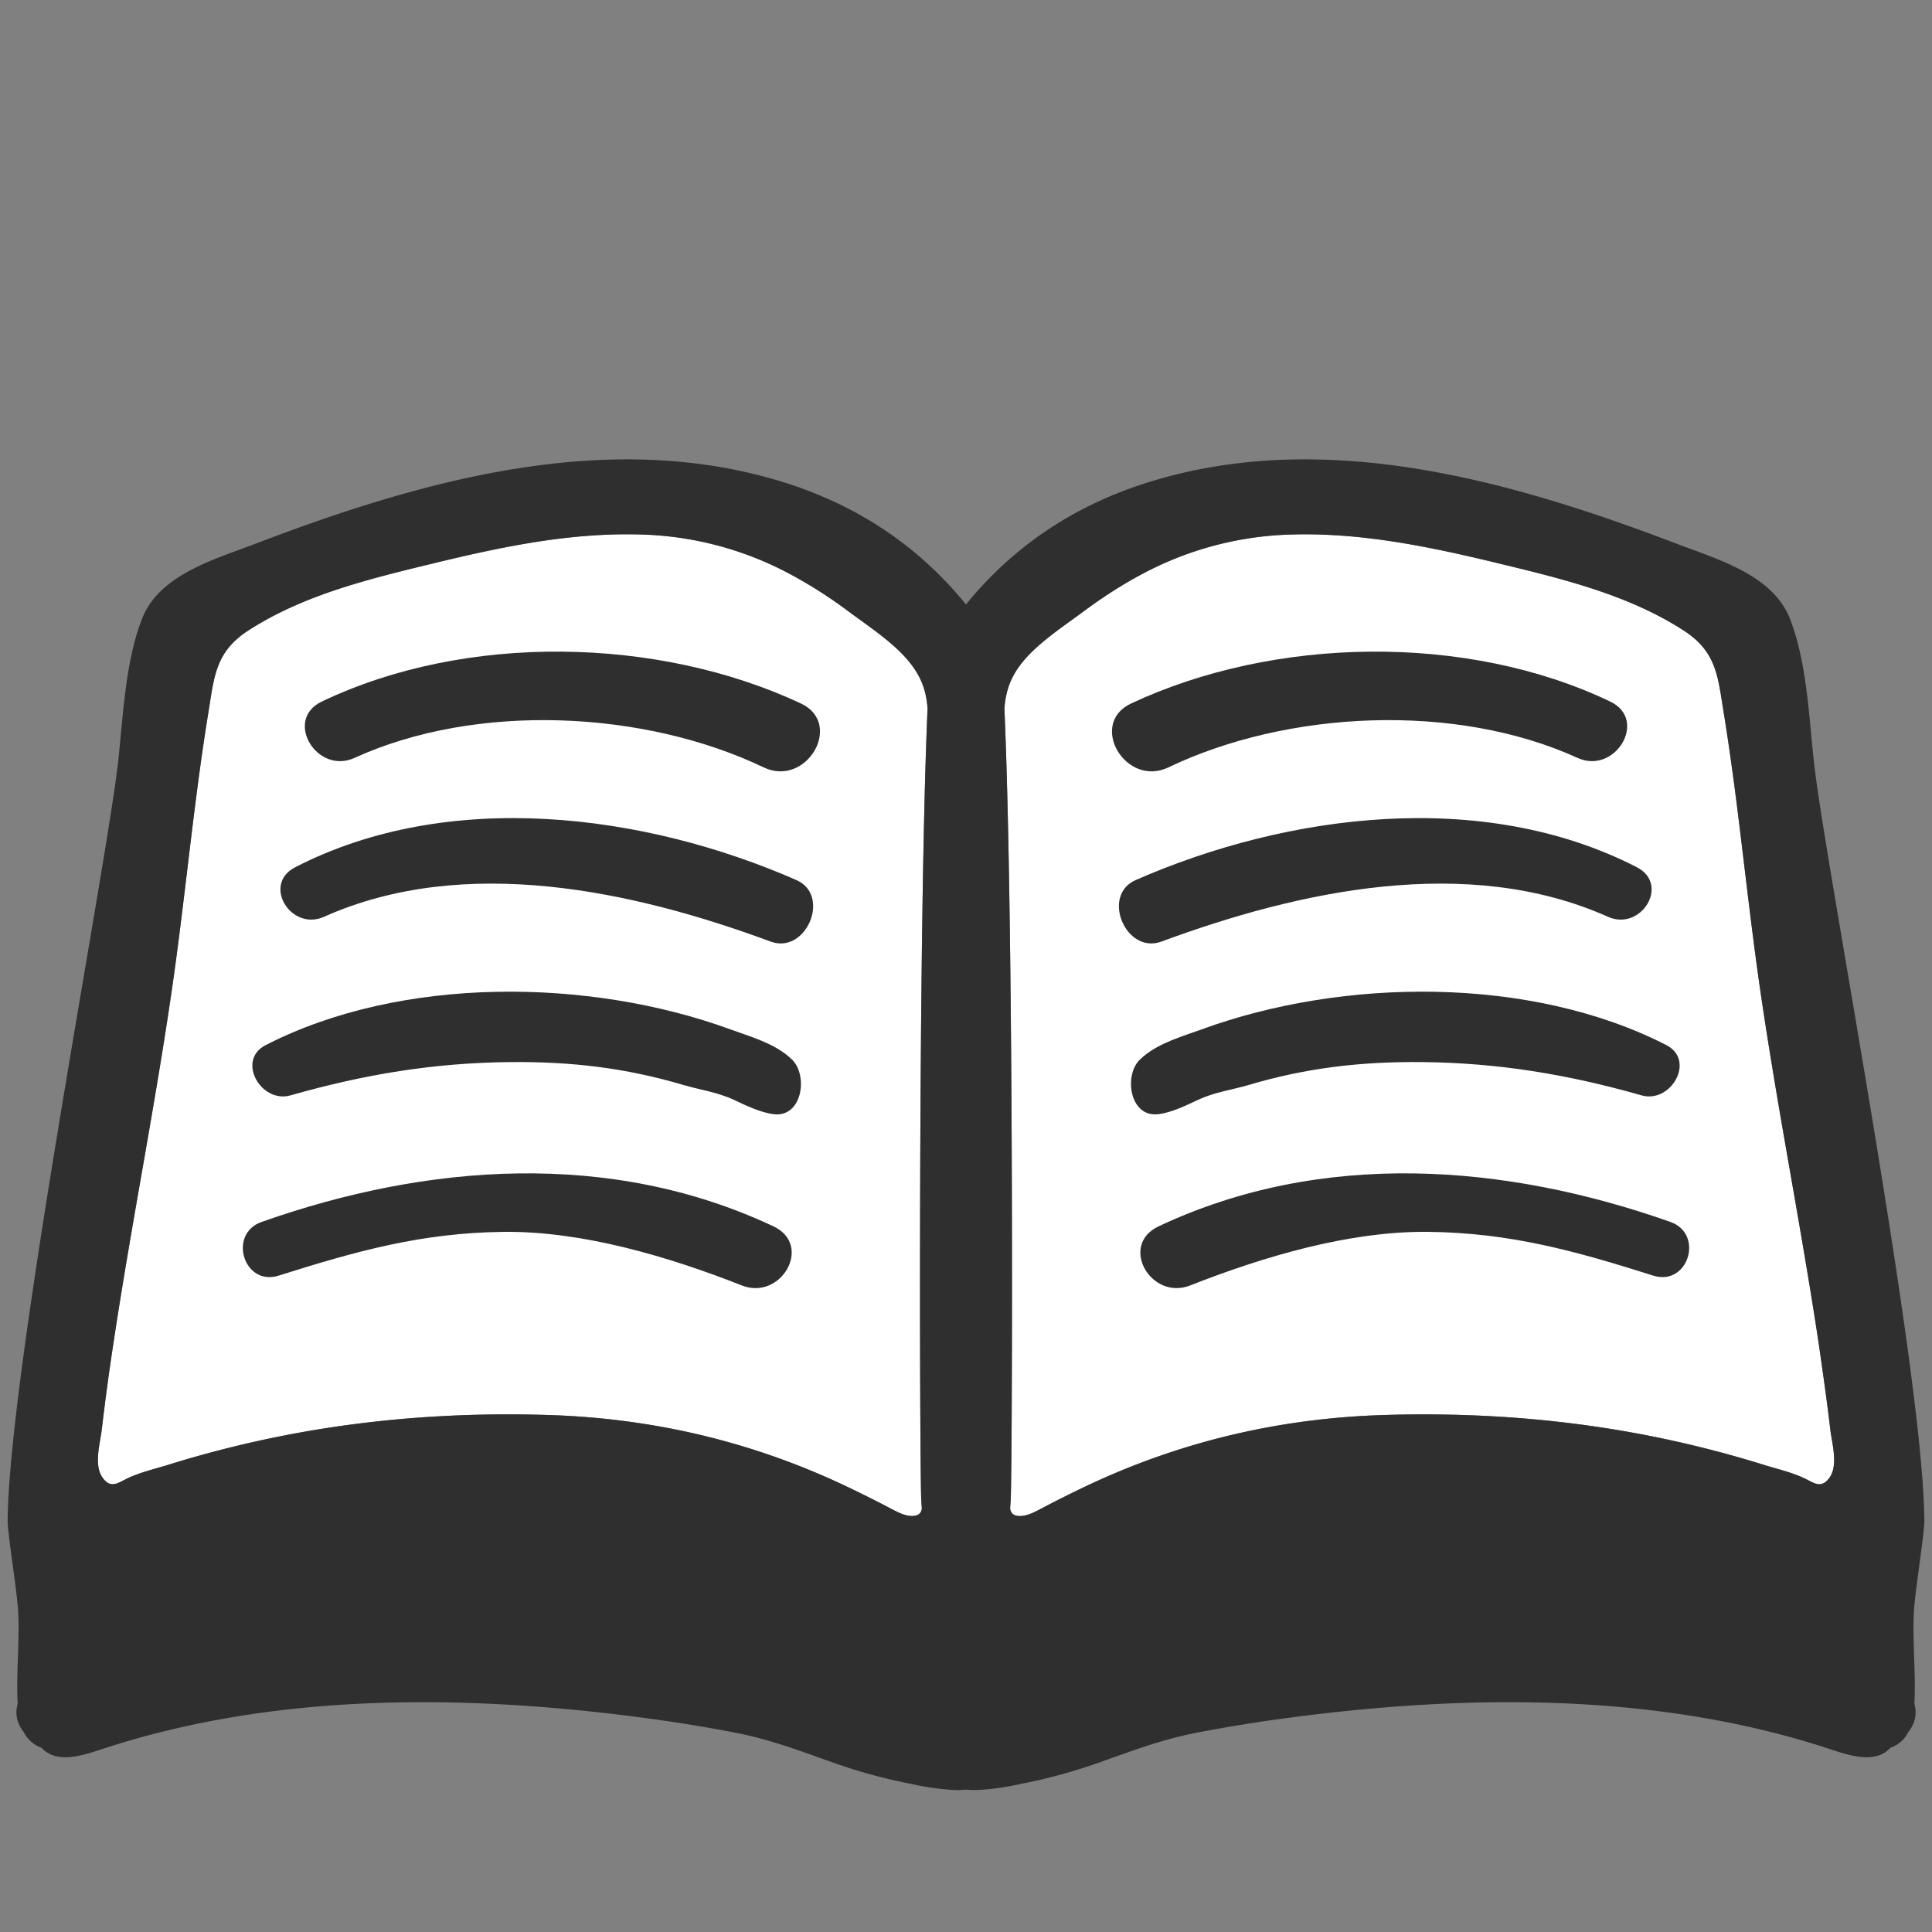 <svg id="レイヤー_1" xmlns="http://www.w3.org/2000/svg" viewBox="0 0 128 128"><rect x="0" y="0" width="128" height="128" fill="#808080" stroke="none"/><g><path d="M36.364 93.749c-4.589-.146-9.188.075-13.733.716a73.055 73.055 0 0 0-11.5 2.586c-.907.283-1.932.513-2.785.942-.553.279-.999.601-1.49-.014-.681-.822-.23-2.308-.115-3.249.221-1.888.474-3.771.761-5.65 1.255-8.37 2.953-16.664 4.102-25.047.504-3.714.911-7.446 1.388-11.164.243-1.906.513-3.816.822-5.717.38-2.33.459-3.966 2.635-5.377 3.714-2.405 8.163-3.457 12.411-4.487 4.576-1.106 9.148-2.052 13.892-1.866a22.154 22.154 0 0 1 9.484 2.556 30.535 30.535 0 0 1 4.067 2.595c1.282.946 2.839 1.972 3.864 3.192.907 1.079 1.202 2.056 1.287 3.179-.633 14.334-.526 49.864-.42 52.38.009.207.026.419.04.632-.048.274-.199.478-.641.482-.531.008-1.114-.337-1.574-.575a82.625 82.625 0 0 0-2.874-1.432c-6.215-2.935-12.75-4.465-19.621-4.682z" fill="#fff"/><path d="M121.148 97.98c-.503.615-.938.292-1.495.014-.849-.429-1.875-.659-2.786-.942a72.693 72.693 0 0 0-11.5-2.586c-4.541-.641-9.148-.862-13.737-.716-6.862.216-13.396 1.747-19.617 4.683-.964.455-1.923.937-2.87 1.432-.459.239-1.043.583-1.579.575-.441-.004-.587-.208-.64-.482.008-.212.035-.424.04-.632.11-2.516.217-38.046-.42-52.38.088-1.124.38-2.101 1.282-3.179 1.035-1.221 2.591-2.246 3.874-3.192 1.291-.964 2.644-1.848 4.068-2.595a22.164 22.164 0 0 1 9.479-2.556c4.735-.186 9.312.76 13.892 1.866 4.255 1.03 8.702 2.082 12.416 4.487 2.175 1.411 2.255 3.047 2.635 5.377.309 1.901.575 3.811.823 5.717.473 3.718.883 7.45 1.387 11.164 1.15 8.383 2.848 16.677 4.104 25.047.27 1.879.54 3.763.76 5.65.114.941.565 2.426-.116 3.248z" fill="#fff"/><g fill="#2f2f2f"><path d="M126.799 106.819c.07-1.402.715-5.306.694-6.071-.071-9.74-6.248-41.839-7.243-49.657l-.058-.481c-.345-3.073-.473-6.72-1.604-9.617-1.141-2.922-4.833-3.943-7.494-4.965-11.009-4.204-23.442-7.737-35.124-4.041-4.558 1.441-8.675 4.006-11.972 8.061-3.291-4.055-7.411-6.619-11.964-8.061-11.682-3.696-24.114-.163-35.123 4.041-2.662 1.022-6.367 2.043-7.499 4.965-1.132 2.897-1.256 6.544-1.601 9.617l-.062.481C6.759 58.908.587 91.008.507 100.748c-.017.765.628 4.669.699 6.071.097 2.016-.142 4.045-.036 6.061-.204.7-.018 1.357.406 1.879a2.1 2.1 0 0 0 1.181 1.039c1.074 1.176 3.007.402 4.275-.004 11.38-3.683 23.893-3.542 35.627-1.981 2.078.274 4.147.61 6.208 1.013 2.14.42 4.174 1.184 6.225 1.914a35.701 35.701 0 0 0 5.239 1.441c1.278.292 2.534.411 3.096.416.199.004.38-.022.57-.026.194.004.38.031.574.026.566-.004 1.822-.124 3.096-.416a35.856 35.856 0 0 0 5.244-1.441c2.052-.73 4.085-1.495 6.226-1.914 2.059-.402 4.129-.738 6.207-1.013 11.73-1.561 24.247-1.702 35.627 1.981 1.265.407 3.202 1.181 4.271.004a2.078 2.078 0 0 0 1.181-1.039c.429-.522.606-1.18.411-1.879.106-2.015-.133-4.045-.035-6.061zm-90.435-13.07c-4.589-.146-9.188.075-13.733.716a73.055 73.055 0 0 0-11.5 2.586c-.907.283-1.932.513-2.785.942-.553.279-.999.601-1.49-.014-.681-.822-.23-2.308-.115-3.249.221-1.888.474-3.771.761-5.65 1.255-8.37 2.953-16.664 4.102-25.047.504-3.714.911-7.446 1.388-11.164.243-1.906.513-3.816.822-5.717.38-2.33.459-3.966 2.635-5.377 3.714-2.405 8.163-3.457 12.411-4.487 4.576-1.106 9.148-2.052 13.892-1.866a22.154 22.154 0 0 1 9.484 2.556 30.535 30.535 0 0 1 4.067 2.595c1.282.946 2.839 1.972 3.864 3.192.907 1.079 1.202 2.056 1.287 3.179-.633 14.334-.526 49.864-.42 52.38.009.207.026.419.04.632-.048.274-.199.478-.641.482-.531.008-1.114-.337-1.574-.575a82.625 82.625 0 0 0-2.874-1.432c-6.215-2.935-12.75-4.465-19.621-4.682zm84.784 4.231c-.503.615-.938.292-1.495.014-.849-.429-1.875-.659-2.786-.942a72.693 72.693 0 0 0-11.5-2.586c-4.541-.641-9.148-.862-13.737-.716-6.862.216-13.396 1.747-19.617 4.683-.964.455-1.923.937-2.87 1.432-.459.239-1.043.583-1.579.575-.441-.004-.587-.208-.64-.482.008-.212.035-.424.04-.632.11-2.516.217-38.046-.42-52.38.088-1.124.38-2.101 1.282-3.179 1.035-1.221 2.591-2.246 3.874-3.192 1.291-.964 2.644-1.848 4.068-2.595a22.164 22.164 0 0 1 9.479-2.556c4.735-.186 9.312.76 13.892 1.866 4.255 1.03 8.702 2.082 12.416 4.487 2.175 1.411 2.255 3.047 2.635 5.377.309 1.901.575 3.811.823 5.717.473 3.718.883 7.45 1.387 11.164 1.15 8.383 2.848 16.677 4.104 25.047.27 1.879.54 3.763.76 5.65.114.941.565 2.426-.116 3.248z"/><path d="M53.068 46.609c-9.471-4.439-22.231-4.682-31.759-.124-2.517 1.208-.323 4.864 2.18 3.727 8.108-3.696 19.233-3.139 27.103.628 2.838 1.358 5.324-2.891 2.476-4.231z"/><path d="M52.768 58.308c-10.081-4.418-23.045-6.088-33.214-.849-2.21 1.141-.274 4.262 1.915 3.28 9.333-4.169 20.51-1.715 29.583 1.641 2.361.875 4.023-3.06 1.716-4.072z"/><path d="M52.237 69.985c-1.07-.902-2.555-1.317-3.847-1.787-9.355-3.417-21.793-3.563-30.781 1.039-1.981 1.009-.31 3.891 1.636 3.334 4.898-1.393 9.514-2.162 14.603-2.206 3.989-.035 7.609.384 11.421 1.516 1.149.336 2.245.469 3.351.986.787.371 1.768.844 2.639.951 1.896.23 2.295-2.565 1.216-3.617l-.238-.216z"/><path d="M51.247 81.251c-10.824-5.098-22.956-4.161-33.912-.296-2.263.8-1.176 4.285 1.123 3.559 5.146-1.623 9.444-2.834 14.908-2.9 5.262-.057 10.975 1.658 15.785 3.551 2.599 1.024 4.73-2.672 2.096-3.914z"/><path d="M77.412 50.84c7.87-3.767 18.994-4.324 27.103-.628 2.494 1.136 4.696-2.52 2.176-3.727-9.524-4.558-22.279-4.315-31.755.124-2.856 1.34-.371 5.589 2.476 4.231z"/><path d="M76.952 62.38c9.073-3.356 20.25-5.81 29.579-1.641 2.193.982 4.125-2.14 1.919-3.28-10.178-5.239-23.137-3.568-33.213.849-2.309 1.012-.646 4.947 1.715 4.072z"/><path d="M76.74 73.818c.88-.106 1.844-.58 2.635-.951 1.115-.518 2.211-.65 3.357-.986 3.814-1.132 7.432-1.551 11.42-1.516 5.094.044 9.709.813 14.608 2.206 1.945.557 3.607-2.325 1.635-3.334-8.993-4.603-21.425-4.457-30.781-1.039-1.291.469-2.777.885-3.855 1.787l-.239.216c-1.083 1.052-.672 3.847 1.22 3.617z"/><path d="M110.665 80.954c-10.953-3.864-23.089-4.802-33.908.296-2.635 1.242-.504 4.938 2.096 3.914 4.811-1.893 10.515-3.608 15.785-3.551 5.46.066 9.762 1.278 14.896 2.9 2.312.726 3.394-2.759 1.131-3.559z"/></g></g></svg>